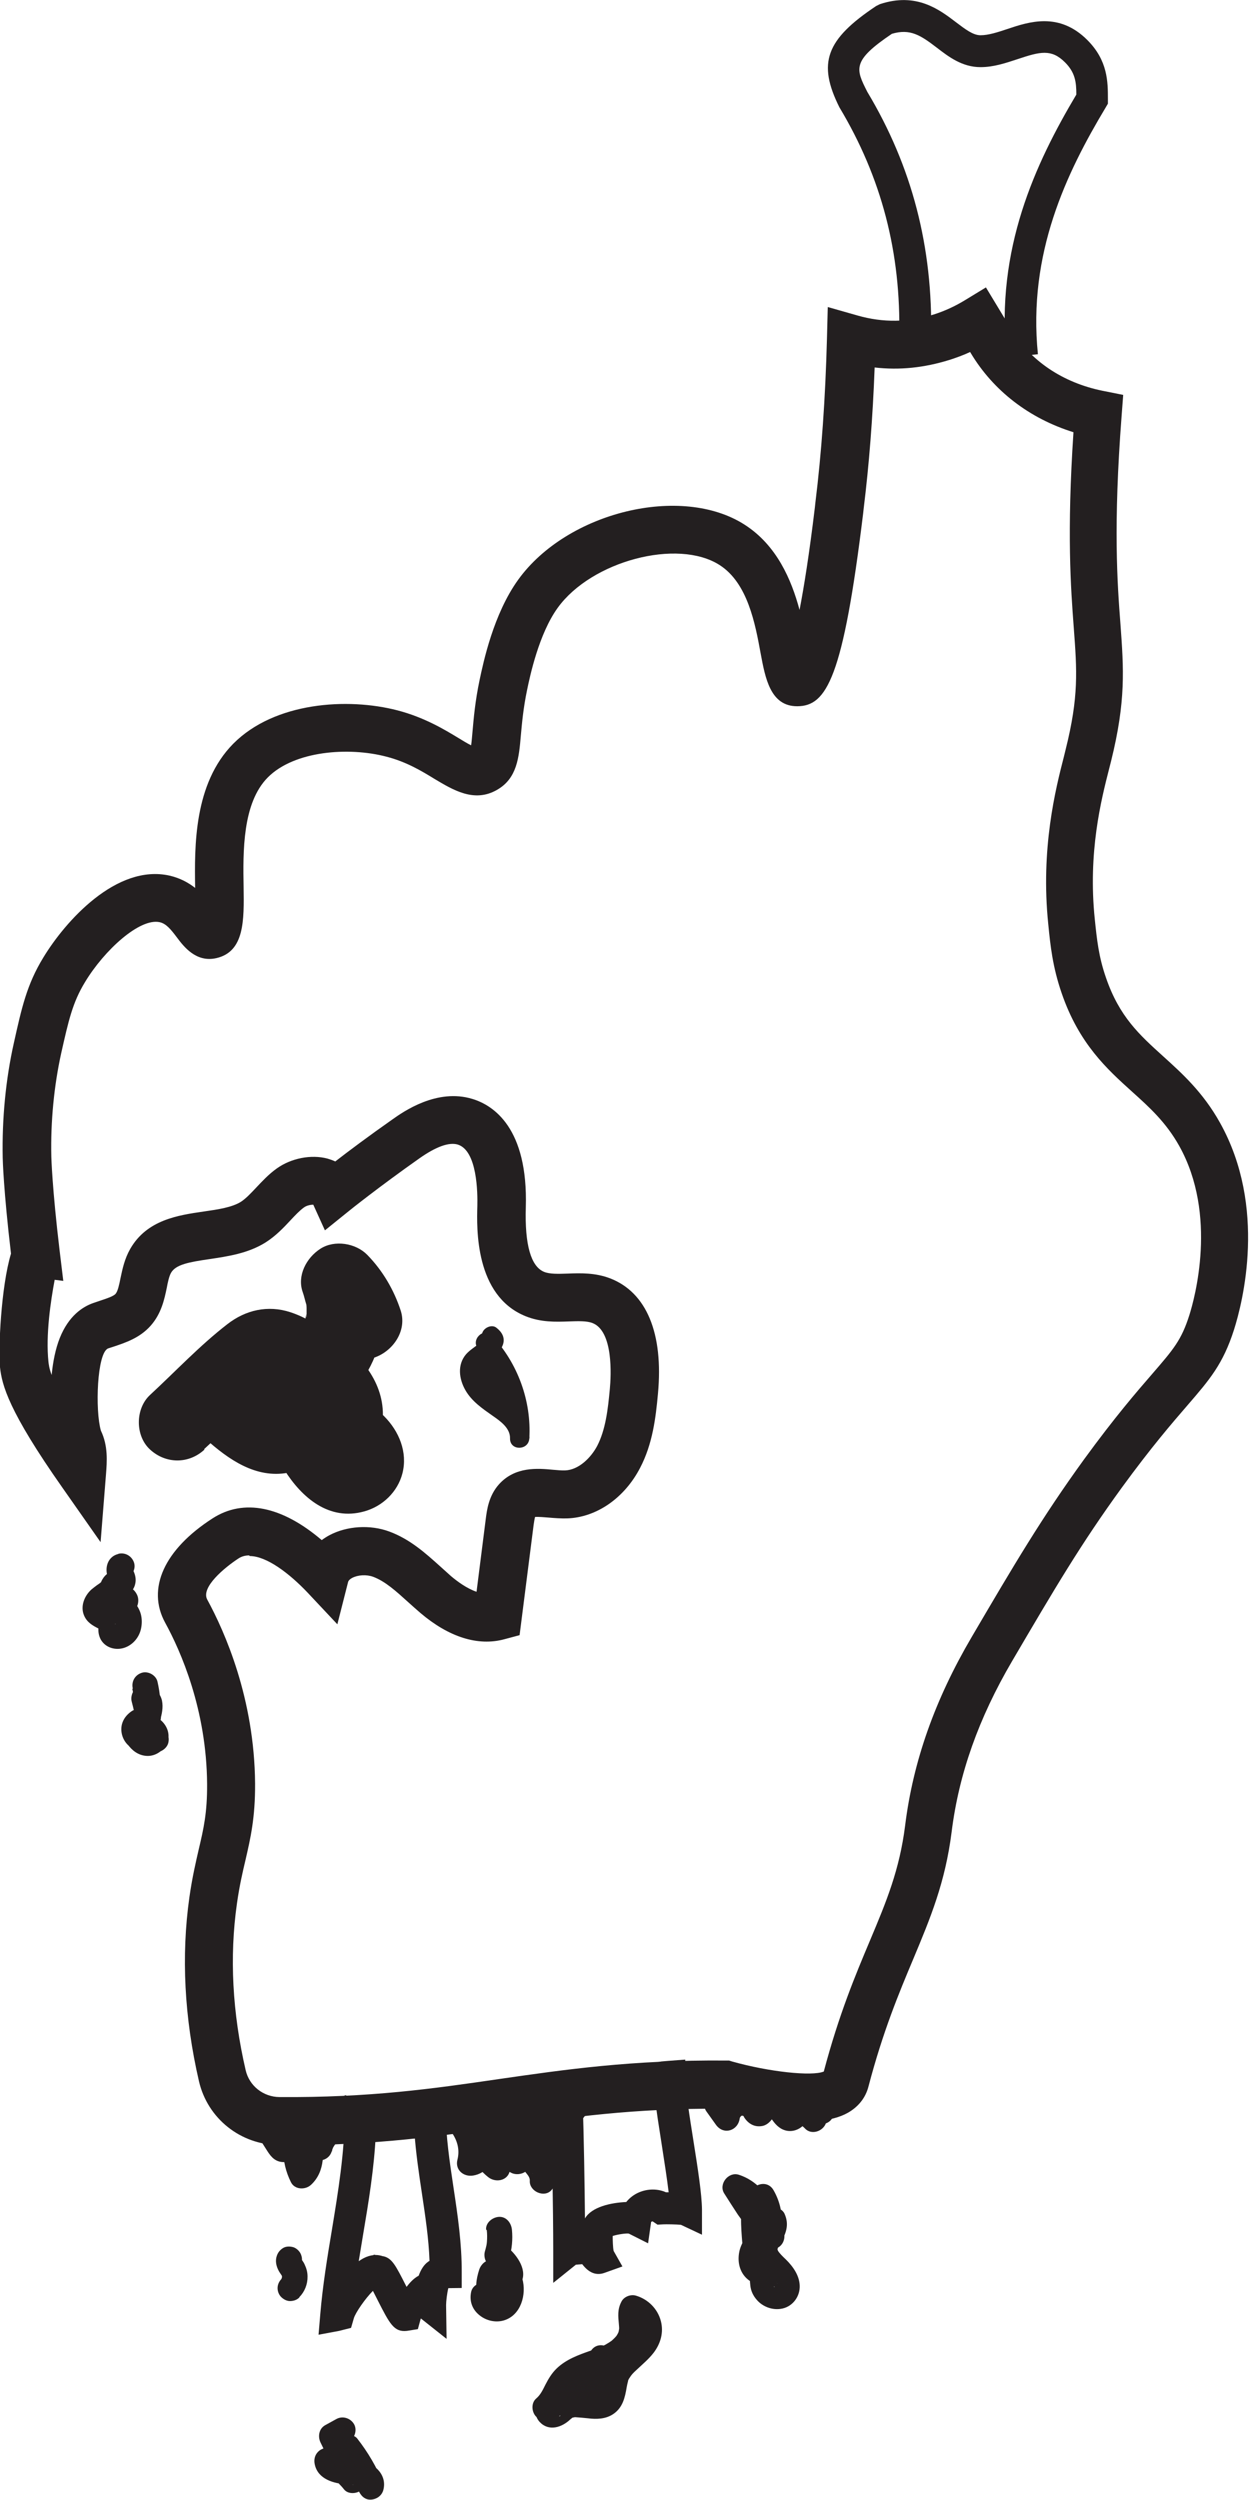 <?xml version="1.0" encoding="UTF-8"?><svg id="Layer_2" xmlns="http://www.w3.org/2000/svg" viewBox="0 0 78.34 156.73"><defs><style>.cls-1{fill:#231f20;stroke-width:0px;}</style></defs><g id="Layer_4"><g id="Layer_5"><path class="cls-1" d="m63.13,22.39c-.69-6.78,1.8-12.12,4.38-16.46,0-.78-.07-1.38-.71-2.02-.86-.86-1.57-.67-2.98-.2-.73.24-1.49.5-2.32.5-1.15,0-2-.65-2.74-1.22-1.02-.78-1.67-1.21-2.82-.87-2.52,1.7-2.27,2.2-1.54,3.64,2.8,4.67,4.12,9.72,4,15.39l-2-.04c.12-5.28-1.11-9.98-3.75-14.38-1.39-2.78-.85-4.25,2.3-6.35l.24-.12c2.29-.76,3.73.34,4.78,1.14.57.43,1.06.81,1.53.81.5,0,1.08-.19,1.68-.39,1.37-.46,3.25-1.08,5.02.69,1.29,1.29,1.29,2.63,1.29,3.71v.28l-.14.24c-2.46,4.1-4.89,9.14-4.25,15.47l-1.99.2Z"/><path class="cls-1" d="m28.01,146.64l-1.6-1.27h-.02s-.18.66-.18.66l-.69.11c-.81.09-1.08-.45-1.83-1.92-.09-.18-.2-.39-.3-.59-.47.47-1.1,1.37-1.2,1.73l-.17.59-.75.19-1.29.24.11-1.3c.15-1.78.44-3.56.73-5.29.39-2.37.79-4.81.8-7.18v-1.25s1.22.28,1.22.28c.12.03.25.05.38.07.37.08.69.1.98.09h.06s.11,0,.11,0c.74,0,1.46-.12,2.11-.36l.24-.06,1.16-.19.08,1.16c0,1.59.24,3.17.49,4.84.26,1.72.52,3.49.51,5.28v.98s-.84.01-.84.01c-.08.31-.14.83-.14,1.06l.03,2.11Zm-3.96-5.18c.54.13.76.56,1.42,1.86.01.02.02.04.03.06.17-.22.43-.53.76-.7.13-.36.32-.69.6-.88.03-.02.05-.04.08-.05-.05-1.39-.26-2.78-.48-4.25-.19-1.26-.38-2.54-.47-3.84-.53.1-1.09.16-1.66.16h-.13c-.19,0-.4,0-.63-.02-.1,2.14-.45,4.26-.8,6.33-.09.54-.18,1.09-.27,1.64.1-.07.2-.13.29-.18.23-.12.44-.18.63-.2l.03-.03.11.02h0c.18,0,.34.04.46.08Z"/><path class="cls-1" d="m34.7,143.16v-2.09c0-2.35-.08-7.45-.18-10.09l-.04-.88.87-.15c.29-.05.91-.09,1.89-.15.56-.03,1.3-.08,1.59-.11l.26-.1h.16c.79-.02,1.39-.14,2.21-.34l.46-.04,1.06-.08v1.07c.01.85.27,2.48.52,4.06.27,1.7.52,3.31.53,4.27v1.58s-1.32-.62-1.32-.62c-.26-.03-.94-.04-1.11-.03l-.36.02-.31-.21s-.07.02-.09.04l-.19,1.34-1.21-.61c-.15-.03-.71.05-1.01.15,0,.24.01.73.06.94l.55.97-1.12.4c-.52.19-.99,0-1.4-.54-.04,0-.08,0-.13.01-.09,0-.19.02-.27.02l-1.42,1.14Zm2.72-1.4s-.01,0-.02.01c0,0,.01,0,.02-.01Zm-.87-9.91c.07,2.09.12,5.02.14,7.24.42-.73,1.64-.99,2.59-1.03.21-.26.48-.47.81-.61.55-.23,1.17-.23,1.68,0,.05,0,.11,0,.17,0-.1-.83-.26-1.87-.42-2.89-.18-1.16-.36-2.27-.46-3.18-.51.1-1.02.17-1.58.19-.04.01-.07.03-.1.04l-.13.03c-.29.05-.91.09-1.89.15-.25.01-.54.03-.81.05Z"/><path class="cls-1" d="m18.16,134.49c-.22,0-.44,0-.66,0-2.42-.02-4.48-1.67-5.02-4-.92-3.98-1.12-7.87-.6-11.54.18-1.26.4-2.19.59-3.02.3-1.27.53-2.27.52-4.07-.03-4.68-1.66-8.35-2.63-10.12-1.17-2.14-.06-4.59,2.97-6.54,1.95-1.26,4.35-.77,6.85,1.36.15-.11.32-.22.49-.31,1.1-.58,2.54-.67,3.74-.23,1.31.48,2.3,1.38,3.18,2.17.23.21.47.42.7.63.38.32.98.77,1.6.98l.58-4.58c.07-.54.18-1.43.82-2.15,1.02-1.14,2.45-1.01,3.4-.92.26.02.51.05.76.04.85-.03,1.62-.8,2.01-1.54.52-1.01.67-2.26.79-3.56.08-.84.23-3.63-1.09-4.14-.36-.14-.9-.12-1.48-.1-.83.03-1.76.06-2.72-.33-3.18-1.29-3.06-5.52-3.02-6.91.02-.81,0-3.47-1.23-3.85-.55-.16-1.36.13-2.41.87-2.54,1.79-4.4,3.28-4.42,3.3l-1.5,1.21-.73-1.61c-.14,0-.4.04-.58.17-.28.2-.56.5-.86.82-.42.45-.9.96-1.54,1.37-1.11.7-2.39.88-3.51,1.05-1.31.19-2.13.34-2.43.86-.12.21-.2.57-.27.95-.15.72-.34,1.62-1.02,2.38-.68.76-1.57,1.05-2.28,1.29l-.37.12c-.71.25-.83,3.9-.46,5.16.46.96.38,1.94.32,2.72l-.34,4.27-2.39-3.41c-3.39-4.82-3.8-6.44-3.92-7.57-.11-1.09.06-5.02.69-7.11-.47-3.97-.52-5.93-.52-6.01-.05-2.44.19-4.93.7-7.2.49-2.2.81-3.66,1.85-5.36,1.37-2.26,4.58-5.88,7.92-5.13.65.15,1.18.44,1.6.77-.04-2.6-.09-6.53,2.39-9.04,2.59-2.61,7.16-2.91,10.31-2.09,1.68.44,2.92,1.19,3.83,1.74.24.15.54.33.78.45.04-.26.06-.59.09-.89.07-.79.16-1.87.44-3.2.24-1.13.87-4.14,2.42-6.29,3.07-4.26,10.25-6,14.21-3.45,2.01,1.29,2.93,3.44,3.44,5.34.28-1.45.61-3.5.96-6.42l.03-.28c.39-3.16.63-6.55.73-10.35l.05-1.94,1.86.53c1.61.46,3.19.44,4.81-.07.66-.21,1.32-.51,1.97-.91l1.28-.78,1.56,2.58c1.2,2.01,3.25,3.39,5.75,3.9l1.3.26-.1,1.32c-.53,6.92-.27,10.48-.07,13.08.2,2.77.35,4.77-.59,8.56l-.12.47c-.5,1.96-1.34,5.25-.9,9.46.13,1.25.24,2.33.7,3.65.84,2.45,2.11,3.59,3.58,4.92,1.17,1.06,2.5,2.25,3.57,4.17h0c2.96,5.29,1.42,11.28.88,12.98-.69,2.16-1.53,3.13-2.92,4.74-.95,1.1-2.25,2.6-4.11,5.15-2.58,3.55-4.2,6.31-6.89,10.89-2.1,3.58-3.34,7.08-3.79,10.7-.4,3.17-1.33,5.4-2.41,7.98-.89,2.12-1.9,4.53-2.81,8-.18.69-.62,1.25-1.28,1.63-2.09,1.19-6.39.18-7.95-.25-5.54-.03-9.45.53-13.57,1.13-3.94.57-8.02,1.16-13.56,1.16Zm-2.53-36.97c-.25,0-.47.06-.67.19-.86.56-2.38,1.81-1.96,2.58,1.1,2.02,2.96,6.2,3,11.54.01,2.16-.29,3.43-.6,4.78-.19.8-.38,1.62-.54,2.75-.47,3.31-.29,6.82.55,10.44.23.98,1.1,1.67,2.12,1.68,5.66.04,9.6-.52,13.77-1.13,4.1-.59,8.34-1.21,14.23-1.16h.2s.19.06.19.06c2.31.65,5,.94,5.75.63.95-3.58,1.98-6.04,2.9-8.22,1.04-2.47,1.85-4.43,2.2-7.19.5-4.04,1.87-7.91,4.18-11.84,2.64-4.5,4.39-7.47,7.05-11.14,1.94-2.66,3.29-4.22,4.27-5.35,1.33-1.54,1.83-2.11,2.33-3.69.32-1.01,1.79-6.27-.64-10.61h0c-.83-1.48-1.87-2.42-2.96-3.4-1.55-1.4-3.32-2.99-4.41-6.17-.57-1.65-.71-3-.84-4.32-.49-4.74.46-8.49.98-10.51l.11-.45c.83-3.32.71-4.94.51-7.62-.19-2.53-.44-5.94-.02-12.27-2.76-.86-5.02-2.59-6.44-4.96l-.04-.07c-.43.2-.87.36-1.31.5-1.58.49-3.12.65-4.68.47-.12,3.19-.35,6.1-.69,8.86l-.03.28c-1.26,10.34-2.29,12.09-4.13,12.1h-.01c-1.68,0-2-1.76-2.29-3.31-.34-1.86-.81-4.41-2.57-5.54-2.63-1.69-8.04-.26-10.16,2.68-1.18,1.63-1.74,4.28-1.92,5.15-.24,1.15-.32,2.08-.39,2.84-.12,1.39-.23,2.71-1.51,3.43-1.42.81-2.74,0-3.9-.69-.83-.51-1.78-1.08-3.03-1.4-2.36-.62-5.77-.37-7.43,1.3-1.6,1.61-1.56,4.66-1.52,6.89.03,2.07.06,4.03-1.7,4.44-1.28.3-2.06-.73-2.48-1.29-.39-.52-.68-.87-1.08-.96-1.25-.28-3.48,1.75-4.69,3.76-.78,1.28-1.03,2.41-1.49,4.45-.45,2.04-.67,4.28-.62,6.49,0,.02.05,1.97.52,5.89l.23,1.9-.54-.07c-.25,1.33-.57,3.46-.39,5.15.02.15.04.39.2.82.08-.83.24-1.64.51-2.32.56-1.4,1.44-1.96,2.09-2.19.14-.05.29-.1.44-.15.39-.13.83-.27.97-.43.14-.16.23-.58.31-.99.12-.56.25-1.2.61-1.83,1.05-1.83,3.02-2.11,4.6-2.34.91-.13,1.78-.26,2.34-.61.31-.2.62-.53.95-.88.37-.39.78-.84,1.3-1.21.91-.65,2.16-.89,3.18-.62.17.05.34.11.49.18.81-.63,2.08-1.58,3.59-2.64.69-.49,2.79-1.96,5.01-1.28,1.32.4,3.5,1.82,3.35,6.8-.07,2.34.32,3.7,1.14,4.04.36.15.91.13,1.49.11.81-.03,1.72-.06,2.66.3,2.28.88,3.35,3.44,3,7.22-.14,1.54-.34,3.17-1.12,4.66-.98,1.89-2.73,3.11-4.58,3.17-.39.01-.79-.02-1.13-.05-.27-.02-.69-.06-.88-.04-.04.14-.07.39-.09.5l-.88,6.91-.97.26c-1.64.44-3.46-.13-5.25-1.65-.26-.22-.52-.46-.78-.69-.74-.67-1.43-1.3-2.19-1.58-.41-.15-.95-.12-1.31.07-.22.12-.25.23-.26.27l-.67,2.64-1.87-1.99c-1.13-1.19-2.56-2.29-3.63-2.29Zm-9.3-7.92s.01.02.02.03c0-.01-.01-.02-.02-.03Z"/><path class="cls-1" d="m12.8,90.86l3.47-3.22c.25-.24.51-.48.76-.71.07-.07.14-.13.22-.19l-.18.14.16-.1c-.11.07-.23.1-.36.09-.19,0-.17,0,.08,0h-.24c.07,0,.13.03.2.05-.22-.09-.25-.1-.09-.02.26.19.57.33.85.5.23.14.46.29.68.44.02.02.45.37.19.13s.11.1.16.15c.11.1.21.2.31.31.29.32.14.02,0-.01.08.02.18.31.22.37.18.27-.21-.52-.04-.07.14.38.04-.4,0-.15,0,.04-.01.34,0,.36-.05-.07.13-.56.02-.22-.02.07-.03.14-.06.2-.06.18-.02.09.12-.25-.02.01-.14.22-.13.24-.05-.21.38-.38.08-.13-.22.18.48-.29.12-.11l.34-.14c-.25.06-.17.06.24-.01-.87.08-1.62.41-2.09,1.2-.43.73-.46,1.71,0,2.44,1.1,1.75,2.81,3.23,5.02,2.61,1.15-.32,2.09-1.22,2.39-2.38.34-1.33-.21-2.65-1.15-3.59-2.48-2.49-6.55-3.2-9.86-2.38-1.68.42-2.44,2.84-1.07,4.04,1.49,1.29,3.23,2.37,5.28,1.8.99-.28,1.93-.96,2.39-1.89.29-.59.41-1.17.44-1.83,0-.03,0-.63.01-.63.23-.03-.46.78-.06.33-.2.23-.19.22,0,0,.12-.13.26-.26.39-.39.24-.23.46-.46.67-.72.61-.76,1.05-1.54,1.38-2.46.55-1.54.55-3.39,0-4.92l-4.04,2.35c.13.14.26.28.39.42-.38-.43.05.09.12.21.1.16.18.34.27.5.08.16.06.11-.05-.14.05.12.09.24.12.36.39,1.2,1.69,2.1,2.97,1.69,1.2-.39,2.11-1.69,1.69-2.97s-1.12-2.49-2.1-3.49c-.72-.73-2.04-.95-2.93-.38s-1.48,1.7-1.11,2.73c.09.25.14.51.22.76.1.31-.02-.44,0-.12,0,.12.02.23.02.35,0,.15,0,.29,0,.44,0,.34-.05,0,.03-.11-.12.18-.11.56-.18.78-.03.11-.08.22-.11.33-.1.3.27-.49,0-.01-.03.05-.35.61-.37.6s.33-.37.05-.07c-.1.11-.2.22-.31.32-.19.19-.4.37-.58.58-.53.6-1,1.28-1.17,2.07-.1.44-.14.92-.13,1.37,0,.29-.04.17.03-.02.07-.18.18-.36.32-.5l.26-.19c-.18.1-.17.1.02.02.52-.09-.39,0,.17-.04.39-.03.01,0-.07-.02-.25-.02.52.17.08-.02.48.2-.1-.08-.27-.19-.38-.23.16.16-.05-.03-.12-.11-.25-.21-.37-.31l-1.07,4.04c.22-.05.52-.17.75-.16-.61-.04.05,0,.21,0,.45-.02.99-.07,1.43.04-.61-.15,0,.01.11.04.25.05.5.11.74.19.18.06.36.12.54.18.25.1.24.09-.05-.02.12.05.23.11.34.17.39.2.78.43,1.13.71-.24-.18-.25-.19-.04,0,.19.2.18.19-.01-.03-.27-.57-.14-1.26.31-1.71.17-.17.37-.29.6-.36.41-.03.48-.04.22-.03.4.07.47.08.22.01l.29.11c.25.21.27.23.07.05-.18-.2-.17-.17.03.08-.15-.18-.27-.4-.4-.6l-2.09,3.64c1.14-.11,2.18-.5,2.93-1.41s1.11-1.88,1.17-3.02c.12-2.26-1.42-3.99-3.14-5.21-.81-.57-1.71-1.14-2.66-1.45-1.41-.46-2.81-.14-3.96.76-1.72,1.33-3.25,2.96-4.84,4.43-.93.86-.94,2.56,0,3.42.99.91,2.43.92,3.42,0h0Z"/><path class="cls-1" d="m30.01,84.58c1.4,1.51,2.11,3.55,1.99,5.6h1.21c.02-.88-.52-1.57-1.18-2.09-.62-.49-1.38-.84-1.79-1.55-.13-.23-.27-.55-.15-.78s.54-.46.75-.62c.28-.22.58-.47.7-.82.16-.45-.06-.81-.41-1.08-.26-.2-.67-.04-.83.22-.18.31-.05.63.22.83-.13-.09-.1-.2-.12-.33-.01-.07.07-.1-.03,0s-.21.2-.33.29c-.27.21-.58.4-.81.66-.56.66-.44,1.55-.04,2.25s1.06,1.15,1.73,1.62c.48.33,1.09.77,1.07,1.41-.01.78,1.16.77,1.21,0,.14-2.37-.73-4.72-2.34-6.45-.53-.57-1.38.29-.85.85h0Z"/><path class="cls-1" d="m31.95,87.27s-.1-.08-.02-.01,0,0-.02-.02c-.04-.03-.08-.07-.11-.1s-.07-.07-.1-.11c-.01-.01-.08-.1-.02-.02s0,0-.01-.02c-.06-.09-.12-.18-.17-.27-.02-.05-.05-.09-.07-.14-.01-.03-.02-.05-.04-.08-.03-.07.06.15.01.03-.16-.42-.26-.85-.34-1.28-.06-.31-.45-.52-.74-.42-.33.11-.49.41-.42.74.1.51.22,1.01.43,1.49.22.51.55.93,1,1.24.26.18.68.06.83-.22.16-.31.06-.63-.22-.83h0Z"/><path class="cls-1" d="m7.42,97.43c-.77.19-.91,1.08-.55,1.68.02.03.04.07.07.1.08.12,0,0,0-.04-.08-.29.1-.3.35-.45.35-.22.49-.24.08-.25s-.74.2-.94.54c-.02.04-.05.08-.07.13-.01.03-.05.16.03-.02-.02.05-.12.15-.17.17.14-.05.05-.04,0,0-.04.03-.08.06-.13.09-.12.09-.24.18-.36.28-.44.4-.7,1.05-.46,1.62.18.43.52.63.92.83.03.01.24.13.11.06l-.05-.04c.06.06.04.04-.04-.06.03.04.03.11-.02-.05-.05-.14,0-.07-.02-.01,0,.05,0,.11,0,.17,0,.22.05.43.16.63.3.51.93.68,1.47.5s.94-.66,1.05-1.22c.06-.29.06-.61-.02-.9-.04-.15-.11-.3-.19-.44-.03-.05-.06-.09-.09-.14l-.04-.06c-.04-.08-.04-.08,0,.01l-.02.2c-.05.2-.05.25,0,.15.06-.07.12-.22.14-.28.07-.24.06-.49-.07-.71-.24-.44-.8-.65-1.25-.37-.35.23-.53.73-.29,1.1.23.35.72.53,1.1.29l.03-.02-.41.11h.04c-.14-.03-.27-.07-.41-.11l-.21-.19-.11-.41s.15-.36.04-.22c-.02.02-.03.04-.04.07-.08.15-.14.32-.14.49,0,.25.07.49.19.71.04.07.09.13.13.2,0,0,.05.08.05.08-.01,0-.05-.19-.02-.03,0,.03.01.06.02.09.03.09-.02-.07-.01-.07.02,0-.01.11,0,.12-.02-.01.04-.17,0-.04,0,.01-.03.11-.03.11-.02,0,.08-.13.02-.06,0,0-.04.08-.05.08-.02-.01.15-.13.01-.03.17-.13,0,0,0,0-.01-.03.17-.06.04-.03.04,0,.17,0,.06-.01.14,0,.26.07.35.18.02.03.08.26.1.26,0,0,0-.14,0-.13,0-.26-.03-.5-.14-.74-.13-.29-.4-.5-.69-.64-.1-.05-.2-.1-.3-.15-.12-.06.1.11.02.01.13.14.08.11.05.05.03.06.06.12.06.18,0,.03-.04.18,0,.04,0,.02-.07.11-.02.05.02-.02.03-.05.05-.08-.02.03-.1.11,0,.02.02-.02.05-.04.07-.06.07-.07-.04.04-.04.03.02-.04.16-.11.2-.14.31-.22.59-.46.76-.82.13-.28.15.46-.59.21.08.03.19.03.27.04.18.01.36-.04.52-.12.25-.13.43-.38.49-.66.07-.29.01-.57-.12-.84-.03-.07-.07-.15-.12-.21s.01.04.02.06c.07.27-.13.58-.41.65.41-.1.69-.58.56-.99s-.55-.67-.99-.56h0Z"/><path class="cls-1" d="m8.3,105.89c.02.09.04.18.05.27,0,.04.02.09.02.13.03.16,0,.01,0-.01.05.18.04.42.04.61,0,.08,0,.17,0,.25,0,.03,0,.07,0,.1,0,.09-.04.02.01-.06-.03.05-.03.14-.04.19,0,.03-.03.06-.03.09,0-.07.08-.14,0-.04-.06.08.11-.13.04-.05-.02.02-.09.11,0,.01.07-.08.03-.02-.02,0-.03.01-.06.02-.08.04-.27.13-.49.36-.57.65-.12.41.04.92.27,1.27.28.41.69.72,1.2.75.45.03.87-.2,1.14-.55.36-.46.3-1.06-.06-1.5-.08-.1-.18-.19-.28-.27s.02.03.03.05c-.09-.12,0,.06.02.09.04.1.01.02,0-.03,0-.09-.04.16,0,.01.11-.43.21-.82.12-1.27-.05-.22-.17-.44-.32-.61-.22-.23-.49-.31-.8-.35-.53-.07-.9.57-.78,1.02.06.22.11.44.16.66.02.07.09.26.07.33v-.11c-.02.14.03.08.13-.19.03-.16.11-.26.25-.29h-.05s.08,0,.12,0c-.08.01-.16.02-.24.03-.04,0-.08.01-.12.03-.13.04-.26.1-.37.18-.27.2-.47.45-.56.78-.15.58.13,1.24.67,1.52.26.14.55.18.84.18.09,0,.19,0,.28,0,.02,0,.13,0,.14,0h-.11s.07,0,.1.02c.4.15.9-.16.99-.56.1-.45-.14-.84-.56-.99-.2-.07-.44-.09-.65-.09-.08,0-.17,0-.25,0-.04,0-.07,0-.11,0-.1,0,.17.04.03,0,.04.01.13.07.05.01l.09.06c.06.09.08.11.05.06-.04-.1.05.16.02.05-.02-.09,0,.18,0,.04,0,.04-.03.17,0,.07l-.04.1c-.07.09-.09.11-.05.06.08-.06-.14.08-.05.03.09-.04-.17.1-.03.01h.05s-.08,0-.11,0c.09-.01.18-.02.26-.04.12-.02.24-.08.35-.14.32-.19.5-.55.49-.91,0-.44-.16-.91-.27-1.34l-.78,1.02c-.14-.02-.26-.05-.37-.15.09.08-.05-.07-.06-.07.02.02.04.09,0-.02-.06-.13,0,0,0,.04.03.09,0-.18-.01-.08,0,.03,0,.06,0,.09,0,.02,0,.05,0,.07,0,0,.04-.18.01-.11-.03.06-.03.13-.05.19-.05.19-.09.37-.11.57-.04.4.11.81.39,1.1.07.08.16.14.24.21.02.02.06.08,0,0-.03-.05-.06-.09-.08-.15-.02-.07-.01-.13,0-.2.01-.07.02-.09,0-.05-.02.06,0,.03.04-.1,0,.01.11-.15.06-.08,0,.01-.04.03-.05.05,0,0,.14-.1.07-.06s.09-.04.09-.03c-.07.02-.11,0,.08,0-.03,0-.11,0,.02,0s.04,0,.01,0c.03.01.16.07.06.02-.12-.07.14.09,0-.01-.06-.04.04.06.05.07,0-.02-.03-.04-.04-.06-.01-.02-.07-.15-.08-.16,0,0,.05.16.03.07,0-.03-.02-.06-.03-.1,0-.02,0-.06-.02-.08.13.19-.43.67-.27.61.04-.02.08-.04.12-.06.15-.07.28-.16.4-.28.22-.23.38-.54.44-.85.14-.72.05-1.5-.11-2.21-.09-.41-.59-.69-.99-.56-.43.14-.66.55-.56.99h0Z"/><path class="cls-1" d="m18.77,144.03c.34-.34.53-.82.52-1.3,0-.28-.07-.52-.19-.77-.07-.16-.19-.28-.26-.44l.08.19s-.02-.07-.03-.1l.03.21s0-.05,0-.08l-.03.21s0-.05.02-.08c.07-.19.02-.45-.08-.62s-.29-.33-.48-.37c-.21-.05-.44-.04-.62.08s-.3.27-.37.48c-.11.32-.03.66.13.95.07.13.17.24.23.37l-.08-.19c.03.08.05.16.07.24l-.03-.21c.01.09.01.18,0,.27l.03-.21c-.01.09-.04.18-.07.27l.08-.19c-.03.08-.07.15-.12.22l.13-.16s-.05.06-.08.09c-.15.15-.24.36-.24.57s.09.43.24.57.35.25.57.24.42-.08.57-.24h0Z"/><path class="cls-1" d="m30.53,139.81c.03.25.03.5.01.75,0,.02-.02.16-.01.11s-.02.09-.02.11c-.03.13-.06.26-.1.39-.07.25,0,.62.21.78.17.13.32.27.45.43-.05-.07-.01-.01.01.03.03.04.06.09.08.13s.05.09.08.14l.03.07c-.08-.11-.04-.22.1-.33,0-.2.09-.31.26-.32.14-.03.17-.04.1-.03-.1,0,.15.03.05,0-.09-.02.12.08.03,0-.04-.03-.09-.05-.13-.08-.27-.17-.52-.26-.84-.29-.36-.04-.68.28-.78.59-.19.59-.31,1.26,0,1.83.3.54.93.9,1.55.76s.98-.66.99-1.25c.01-.52-.24-1.02-.59-1.39l-.36,1.35c-.08.02-.17.02-.25,0-.06-.01-.12-.04-.17-.09-.05-.04-.06-.05-.03-.02.07.07-.1-.14-.05-.06s-.06-.18-.02-.04c.03.12-.02-.06,0-.07,0,0-.02.2,0,.04.02-.13,0-.02-.01.01-.03.09.09-.18,0-.04.04-.06.08-.1.13-.14-.05.05-.08.04,0,.01,0,0-.2.05-.1.03.09-.02-.05,0-.07,0-.06,0-.12,0-.18,0-.07,0-.09-.02,0,0-.12-.02-.24-.05-.36-.08-.4-.1-.9.12-.99.56-.12.58.07,1.11.55,1.48.41.32.97.45,1.48.31,1.1-.31,1.46-1.64,1.18-2.63-.12-.4-.57-.7-.99-.56s-.69.56-.56.99c.02.06.03.13.05.19-.05-.17,0-.02,0,.04s0,.13,0,.19c0-.11.02-.09,0,0,0,.02-.07.22-.03.11s-.03.05-.04.07c-.08.16.1-.1-.02.03-.12.12.12-.05-.03.03-.15.07.16-.04-.01,0,.09-.02.14,0,.02-.01-.1-.02.16.05.02,0-.18-.07-.04.02-.01,0-.02-.01-.05-.03-.07-.04-.05-.03-.03-.02.05.05-.03.01-.17-.22-.01,0-.08-.12.03.16,0,0v.11c.02-.09.01-.07,0,.06l-.99.56c.47.11.97.2,1.45.09s.95-.46,1.11-.97c.12-.4.08-.86-.14-1.22-.28-.47-.78-.65-1.3-.55-.62.11-.74.94-.36,1.35.12.13-.04-.09,0,0,.02.04.05.09.08.13.08.12,0-.07,0,0,0,.02.05.12.04.14.02-.02,0-.18-.01-.02,0,.05,0,.04,0-.03,0-.06.02-.11.05-.15-.06.11.03-.04.07-.07.06-.05.14-.08.22-.08.05,0,.15,0,.04,0,.09.04.11.04.06.01-.05-.03-.04-.02.04.03-.07-.06-.03-.04,0,.02-.04-.07-.04-.07-.01-.02.02.05.02.05,0,0-.01-.06-.01-.06,0,0v-.08c.01-.26-.02.06,0-.08.03-.16.08-.31.13-.46l-.78.59c-.12-.01-.17-.05-.04.03.06.04.12.08.19.12.21.12.42.18.65.2.47.03.92-.21,1.1-.64.34-.8-.39-1.74-1-2.21l.21.78c.17-.58.23-1.19.17-1.79-.04-.42-.34-.83-.81-.81-.4.02-.85.36-.81.81h0Z"/><path class="cls-1" d="m47.12,138.14c.45.79.43,1.87-.13,2.59l.98-.13c.14.1.28.25.28.34,0-.04-.02-.08-.03-.11-.02-.06-.07-.4-.04-.18-.03-.28-.05-.56-.07-.85s-.02-.55-.01-.82c0-.1,0-.2,0-.3,0,0,.01-.11,0-.11.05.03-.07.26-.08.28l-.29.29h0c-.21.02-.41.05-.62.08h0c-.12-.07-.24-.14-.36-.21-.37-.42-.18-.41-.16-.23,0,.05.02.11.03.16.01.07.02.13.03.2-.04-.25,0,0,0,.05.03.26.01.62.16.84.45.65,1.47.42,1.5-.41.02-.51-.28-.96-.54-1.37-.33-.51-.65-1.02-.98-1.53l-.91,1.18c.05.02.11.03.16.05-.1-.04.03.02.04.03.02.01.27.17.19.11.21.16.33.32.43.48.13.21.15.26.22.52.01.06.03.11.04.17,0-.04,0-.13,0,.04,0,.06,0,.11,0,.17,0,.02,0,.22,0,.15-.05.47-.49,1.03-.59,1.56-.14.69.05,1.41.65,1.82,0,0,.16.11.17.11l-.13-.19v-.02c-.05.05,0,.31,0,.37.03.36.18.67.42.94.36.41.94.63,1.48.55.68-.09,1.18-.68,1.2-1.36s-.4-1.28-.87-1.74c-.19-.18-.41-.39-.51-.57.03.06-.03-.13-.02-.06.01.08-.01.03.01-.03.06-.15.03-.08.01-.05.03-.08.08-.16.13-.23.37-.64.62-1.2.3-1.92-.24-.53-1.15-.53-1.39,0s-.31,1.05-.19,1.63c.09.43.59.67.99.56.44-.12.65-.56.56-.99-.02-.11-.02-.27.03-.39h-1.39s-.05-.12-.04-.12v-.03s0-.05,0,0c.01,0,0,0,0,.03s-.04.07-.06.11c-.11.2-.24.4-.34.61-.26.58-.26,1.2.07,1.75.26.43.71.72.99,1.12.05.07.09.15.11.21.01.04,0,.04.01.06.06.04-.04.06,0,0,.1-.17.05-.1.14-.18-.04.03-.13.05.02,0,0,0,.15-.04.05-.01-.06,0-.04,0,.05.01l-.07-.02h-.03c-.05-.03-.04-.03.03,0-.02.01-.09-.09-.04-.02.06.07-.04-.04-.05-.05-.06-.07,0,.02.02.02-.08-.02-.02-.1,0,0,0,.05,0,.18,0-.02,0-.17,0-.34-.03-.51-.07-.34-.25-.61-.54-.81-.04-.03-.12-.09-.17-.11.02,0,0,.04.03.05.09.01-.11.06,0,0,0,0-.01-.02-.01-.09,0-.01.02-.15,0-.05,0-.05.02-.09.04-.14.03-.1.07-.19.12-.28.14-.28.29-.57.38-.87.14-.5.13-1.02.03-1.52-.24-1.12-1.1-2.05-2.19-2.4-.66-.21-1.29.6-.91,1.18.28.44.56.88.85,1.32.12.18.46.58.45.76l1.5-.41s.11.48.1.32c0-.04,0-.07-.01-.11-.01-.1-.02-.21-.04-.31-.03-.26-.05-.54-.12-.79-.14-.53-.71-.88-1.22-.57-.35.2-.41.54-.44.9-.04.54-.01,1.08.03,1.62.05.61.07,1.35.63,1.73.26.18.77.14.98-.13,1.02-1.31,1.22-3.08.38-4.54-.52-.9-1.91-.09-1.39.81h0Z"/><path class="cls-1" d="m34.71,151.54c.62-.52.76-1.4,1.32-1.91.48-.44,1.23-.61,1.88-.85.79-.3,1.54-.72,2.05-1.42.26-.35.41-.76.45-1.2.02-.21,0-.41-.03-.61-.01-.1-.07-.36-.04-.42l-.91.37c.26.07.44.32.46.57.01.27-.15.47-.39.72-.64.65-1.39,1.16-1.67,2.07-.07.22-.09.45-.13.68-.02.11-.04.21-.06.31-.04.14-.02.07-.06.17.04-.04.03-.03-.04.04.06-.05.05-.04-.03,0,.18-.07-.23.01-.03,0-.19.01-.38,0-.57-.03-.46-.06-.9-.12-1.36-.01-.26.06-.5.19-.71.36-.03.03-.33.26-.32.29-.08,0-.01-.02.19-.05.14.01.27.08.37.2l.11.41c.03.34-.24.28-.04.21.11-.04.24-.13.34-.18.23-.12.46-.24.68-.36.46-.24.91-.49,1.37-.73.23-.12.43-.43.4-.7-.06-.47-.16-.96-.59-1.24-.35-.22-.82-.27-1.19-.05-.87.53-.44,1.68.2,2.21s1.66.49,2.08-.33c.2-.38.19-.8.12-1.21-.02-.14-.07-.28-.1-.42,0-.01-.03-.21-.03-.14,0-.08.04-.1,0-.05.53-.9-.87-1.71-1.39-.81-.17.3-.25.62-.22.96.03.3.14.58.17.88-.01-.07-.01-.05,0,.05,0,.1,0,.11,0,.04.02-.07.07-.13.14-.17.07-.04.15-.05.23-.04.05-.03.07.07,0-.02-.02-.02-.09-.21-.09-.14l-.11.41c-.34.32-.62.31-.85-.03.02.1.03.13.02.08l.4-.7c-.68.36-1.37.73-2.05,1.09-.32.17-.65.33-.87.63-.31.41-.32.98.03,1.37.58.63,1.41.35,1.94-.16.01-.01.18-.14.11-.09.04-.03.12-.03.02-.01.05,0,.1-.03.15-.03-.14.02,0,0,.02,0,.27.02.53.04.8.07.54.07,1.12.05,1.59-.27.59-.4.73-1.03.84-1.69.02-.12.05-.24.08-.36.05-.25-.03.04.02-.08.02-.05.05-.1.08-.14.11-.18.22-.3.43-.49.37-.35.76-.67,1.07-1.07.44-.57.65-1.28.46-2-.2-.77-.81-1.37-1.56-1.59-.33-.1-.75.06-.91.37-.26.49-.21.92-.16,1.45.01.1.02.21.01.31,0-.1-.01.05-.02.09-.01.04-.02.08-.04.12.02-.05.02-.05,0,0-.03.06-.07.13-.11.19.06-.07-.09.1-.1.11-.06.06-.13.13-.2.19-.05.04-.27.18-.38.24-.31.17-.56.25-.91.37-.77.27-1.56.55-2.16,1.13-.3.29-.51.64-.7,1.01-.17.34-.31.64-.58.87-.33.28-.29.85,0,1.14.33.33.8.28,1.14,0h0Z"/><path class="cls-1" d="m21.25,154.04c-.12-.15.01.02.03.04.03.04.06.09.09.13.07.09.13.19.2.29.12.18.24.37.35.56s.22.39.32.58c.05.09.09.19.14.28.03.06.05.12.08.17.02.04.09.22.02.04.13.32.39.61.78.59.36-.02.68-.24.78-.59.28-1.03-.66-1.78-1.58-1.91-.22-.03-.43-.04-.65-.05-.08,0-.15,0-.23-.01-.08,0-.17-.05.03,0-.04-.01-.09-.01-.13-.02-.07-.01-.14-.04-.21-.06-.14-.04.17.09.04.02-.03-.02-.06-.03-.09-.05-.12-.07.04.01.06.05-.02-.02-.04-.03-.05-.05l.08.1s-.02-.03-.03-.05c-.03-.05-.02-.02.04.11,0-.04-.02-.08-.03-.12l-.99.99c.11.04-.01.01-.03-.02.02.02.08.04.1.05.08.04.15.08.23.12.07.04.13.08.2.12.04.03.17.15.21.15-.03,0-.12-.1-.03-.02.03.02.06.05.09.07.06.05.11.1.17.15.12.12.24.25.34.38.25.31.77.28,1.06.06.33-.26.39-.67.21-1.04-.45-.92-.9-1.84-1.35-2.76l-.29,1.1c.23-.13.46-.25.69-.38.37-.2.52-.74.29-1.1s-.71-.51-1.1-.29c-.23.13-.46.25-.69.38-.4.22-.48.72-.29,1.1.45.92.9,1.84,1.35,2.76l1.26-.98c-.52-.65-1.22-1.11-1.99-1.42-.26-.1-.6.02-.78.21-.21.21-.27.5-.21.78.19.94,1.2,1.22,2.03,1.26.14,0,.3.03.44.02-.17.02-.14-.02-.04,0,.04,0,.07.02.11.03s.07.02.11.03c.02,0,.16.06.03,0s0,0,.02.02c.04.02.07.04.11.06.11.06-.11-.11-.05-.04.02.02.05.05.07.07-.08-.11-.1-.14-.07-.09.01.01.02.03.03.05-.01,0-.06-.19-.04-.09.03.14-.02-.22,0-.07,0,.14.04-.21,0-.06h1.55c-.42-1.02-.96-1.94-1.64-2.81-.12-.15-.39-.24-.57-.24-.2,0-.43.09-.57.24s-.25.35-.24.57c.01.23.1.39.24.57h0Z"/><path class="cls-1" d="m16.06,133.75l.54.85c.24.37.45.79.91.92.4.11.82-.03,1.1-.33.34-.36.39-.86.16-1.29l-1.26.98c.1.1.2.2.29.31-.07-.09-.02-.02.02.04.04.06.08.12.11.18.03.05.05.1.08.16.1.2-.04-.14.03.07.05.13.09.27.12.4.09.39.51.63.88.58.41-.06.67-.39.7-.79.04-.61-.2-1.19-.6-1.63-.48-.53-1.36-.1-1.37.57-.01.72.16,1.41.48,2.05.24.48.91.49,1.26.16.91-.84.82-2.14.64-3.25l-.56.99c-.12.02-.18.03-.29-.03.14.08-.08-.12.02.01-.11-.14.02.08-.06-.11.05.12,0-.08,0-.15-.09.41.12.89.56.99s.87-.13.99-.56c.02-.06.04-.12.06-.18-.04.16,0,0,.02-.04.03-.06.07-.11.1-.16.11-.17-.11.1.03-.04.04-.05.09-.09.14-.14.11-.12-.11.06.04-.03.05-.03.09-.06.14-.08.04-.02.25-.11.07-.04.39-.15.71-.55.56-.99-.12-.38-.57-.73-.99-.56-.83.33-1.48.97-1.71,1.85l1.55.43c.11-.47,0-.96-.36-1.31s-.81-.47-1.3-.39c-.18.03-.4.22-.48.37-.11.2-.12.39-.08.62,0,.05.02.1.02.16.02.12-.02-.2,0,0,.01.1.02.19.03.29.02.2.01.41,0,.61,0,.14.01-.03,0-.03,0,0-.02.13-.03.15,0,.02-.07.26-.08.26s.07-.14,0,0c-.02.04-.05.09-.08.13-.05.08-.02.02.02-.02-.05.04-.09.09-.13.13l1.26.16s-.09-.19-.06-.11c.04.08-.04-.1-.04-.12-.04-.12-.08-.25-.11-.37-.01-.05-.02-.1-.03-.15-.05-.23,0,.08,0-.05,0-.14-.02-.28-.02-.42l-1.37.57c.06.07.06.07,0,0,.03.04.05.08.07.12.09.13-.02-.1.03.06.02.07.04.13.05.2-.03-.2-.01.08-.02.13l1.58-.21c-.16-.71-.54-1.36-1.06-1.86-.29-.28-.74-.31-1.06-.06s-.4.68-.21,1.04c-.18-.34,0-.76.4-.76.18,0,.33.06.43.19l-.05-.07c-.05-.08-.11-.17-.16-.25l-.57-.88c-.23-.35-.73-.53-1.1-.29-.35.23-.53.72-.29,1.1h0Z"/><path class="cls-1" d="m28.38,133.77c.33.5.46,1.06.31,1.64-.16.64.39,1.09.99.99.81-.13,1.3-.84,1.38-1.61l-1.5.41c.26.5.62.95,1.06,1.3.52.41,1.37.19,1.37-.57,0-.64-.11-1.28-.34-1.88l-1.35.78c.48.58,1.09,1.06,1.77,1.4.58.29,1.43-.2,1.18-.91-.17-.5-.45-.95-.85-1.29-.19-.16-.39-.3-.61-.4-.12-.06-.26-.11-.39-.16-.03-.01-.4-.11-.26-.04l.29.29-.04-.06.11.41c-.02-.13.01-.26.03-.4.01-.08.02-.16.03-.24,0,.01,0,.03,0,.05l-.29.29c-.21.04-.23.05-.04.03.08,0,.17-.01.25-.02.17-.01.34-.02.5-.03.81-.04,1.08-1.05.41-1.5-.51-.34-1.27-.66-1.9-.47-.75.23-1.02,1.1-.6,1.75.38.59,1.11.65,1.73.78.11.02.27.09.38.08.23.08.18-.04-.15-.34,0,.07,0,.15,0,.22,0,.34,0,.69,0,1.03s.25.71.59.78c1.69.33,3.07-1.41,2.66-3.03-.17-.68-.96-1.51-1.69-1.55-.96-.05-1.27.97-1.61,1.67-.28.59.07,1.13.7,1.21.15.02.32.06.41.13l-.29-.29.04.07-.11-.41c.03-.07.02-.04-.02.09-.02.06-.04.12-.05.18-.04.14-.08.28-.12.42-.11.39.14.92.56.99.59.1,1.22.07,1.67-.37s.53-1.07.28-1.65c-.13-.29-.52-.43-.8-.38-.34.05-.54.27-.67.58-.21.5-.36,1.01-.28,1.56.03.23.11.44.19.66.01.04.11.32.1.32-.06.01.22-.32.06-.12l1.37.57c.03-.51-.16-1.04-.53-1.39-.34-.33.35.4-.08.54-.02,0,.12-.08.15-.1.2-.13.4-.26.56-.44.77-.83.68-1.95.52-2.98-.05-.34-.45-.59-.78-.59-.37,0-.65.26-.78.59-.18.49-.37.99-.55,1.48s.29,1.04.78,1.02c.68-.03,1.13-.42,1.53-.92s.8-.99,1.2-1.49c.27-.34.33-.81,0-1.14-.28-.28-.86-.34-1.14,0-.31.39-.63.78-.94,1.17-.14.17-.27.35-.41.51-.03.04-.22.26-.24.26l.78,1.02c.18-.49.37-.99.55-1.48h-1.55c.06.39.13.82,0,1.2-.1.3-.34.38-.58.56-.42.31-.72.79-.56,1.32.1.33.48.52.46.86-.04.67.93,1.1,1.37.57.42-.51.49-1.09.28-1.71-.07-.21-.19-.42-.18-.65.02-.26.15-.53.25-.77l-1.47.19c-.06-.1-.07-.2-.03-.29.04-.1.07-.12.1-.08,0,.04-.21.01-.2.01l.56.99c.15-.51.42-1.08.1-1.58s-.99-.58-1.52-.64l.7,1.21c.09-.19.18-.39.28-.58.03-.07.27-.44.25-.49-.01-.03-.5.2-.51.19,0,.05.18.16.22.19.06.07.1.11.12.2.07.35-.23,1.11-.68,1.02l.59.78c0-.44.03-.9,0-1.34-.06-.6-.45-.98-1.03-1.12-.21-.05-.43-.09-.64-.13-.09-.02-.61-.19-.68-.15.7-.46-.43,1.08-.03.5-.24.35-.31.26-.11.31.23.06.41.15.6.28l.41-1.5c-.53.03-1.28-.04-1.69.37-.23.23-.29.51-.33.81-.03.23-.09.48-.08.72,0,.36.2.67.51.83.21.11.46.1.67.2.28.13.53.39.63.69l1.18-.91c-.57-.28-1.04-.66-1.44-1.15-.5-.61-1.63.04-1.35.78.18.47.28.94.28,1.45l1.37-.57c-.35-.28-.61-.58-.81-.97-.16-.31-.58-.46-.91-.37-.36.1-.56.42-.59.78,0-.1-.05.02-.04.02.11-.04-.15.03-.15.03l.99.99c.24-.99.09-2.03-.48-2.88s-1.97-.05-1.39.81h0Z"/><path class="cls-1" d="m44.3,132.37l.6.84c.48.68,1.4.39,1.5-.41,0-.03.08-.16.16-.16-.06,0,.08.03.04.01.06.03.05.07.04.03-.04-.09.02.05.04.08.26.4.66.63,1.15.53.19-.04.36-.16.49-.3.04-.05.15-.18.19-.26.05-.1.16-.17-.06.03.04-.04.1-.04.02-.01-.03.01-.17-.02-.08,0,.13.03-.14-.06-.12-.09,0,0,.08.12.1.15.22.34.49.65.89.76.43.12.88-.04,1.18-.37.02-.02.04-.04.05-.06.04-.03.04-.04,0-.02,0,.04-.31.1-.32.03,0,.02.27.24.3.28.41.47,1.19.2,1.35-.36,0,.02-.06.07-.08.08.99-.29.57-1.84-.43-1.55-.52.15-.9.53-1.04,1.05l1.35-.36c-.33-.38-.77-.7-1.29-.72-.26,0-.51.08-.73.22-.09.06-.17.13-.25.21-.11.12-.08.04,0,.02h.43c-.19-.03.02,0,.02.04,0,.04-.04-.06-.04-.07-.06-.14-.18-.29-.29-.4-.23-.25-.54-.4-.88-.44-.32-.04-.65.02-.93.19-.15.09-.27.2-.38.33-.04.05-.09.11-.13.18-.13.22-.05-.07.21-.11h.43c.32.08.3.27.19.07-.05-.1-.13-.19-.2-.26-.13-.13-.28-.24-.44-.32-.36-.18-.77-.24-1.16-.14-.83.2-1.29.92-1.39,1.72l1.5-.41-.6-.84c-.25-.35-.7-.52-1.1-.29-.35.2-.54.75-.29,1.1h0Z"/></g></g></svg>
